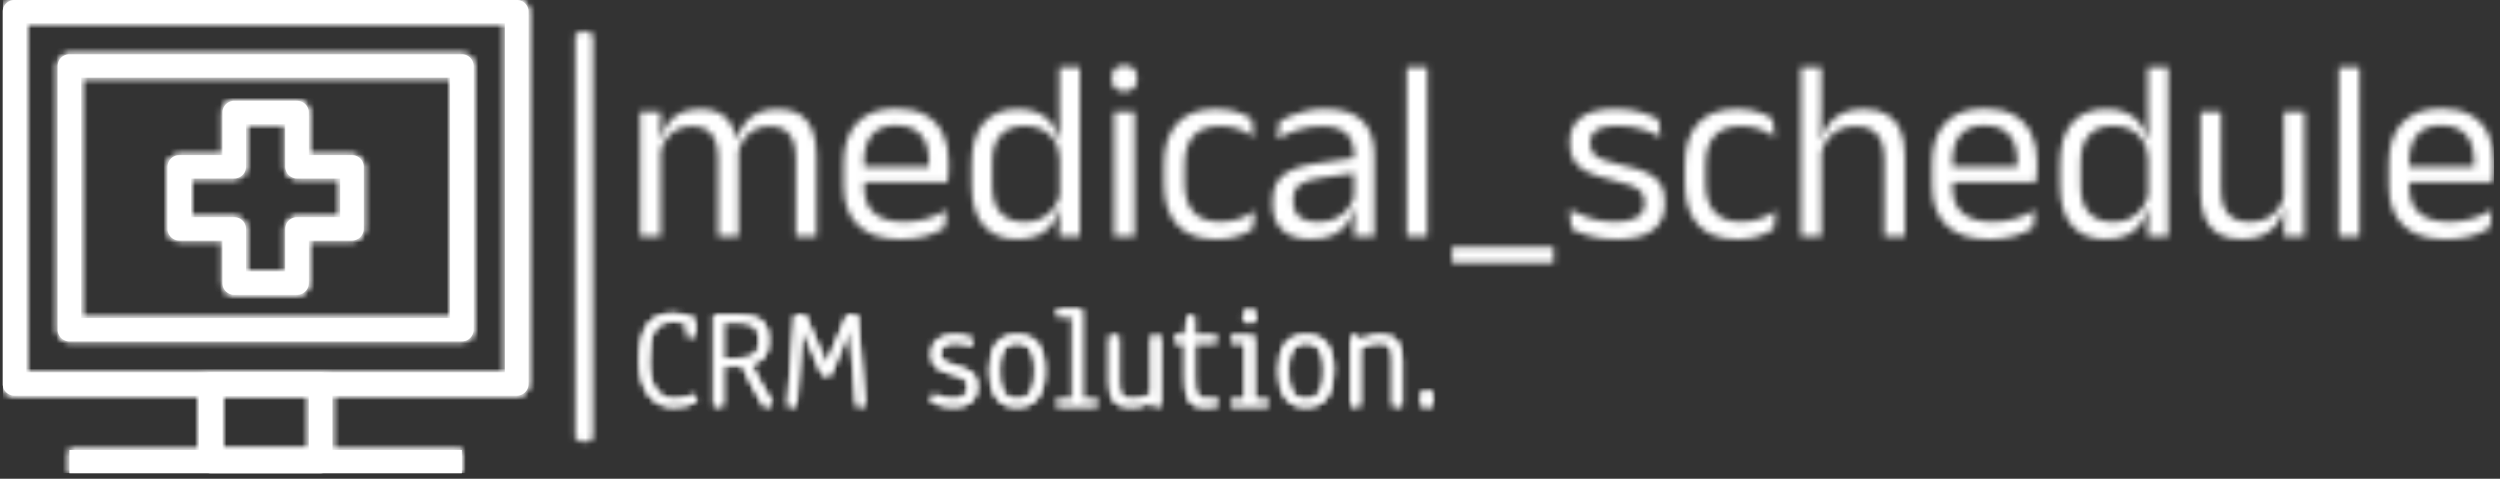 <svg xmlns="http://www.w3.org/2000/svg" version="1.1" xmlns:xlink="http://www.w3.org/1999/xlink" xmlns:svgjs="http://svgjs.dev/svgjs" width="2000" height="383" viewBox="0 0 2000 383"><rect x="0" y="0" width="2000" height="383" fill="#333333" stroke="none"/><g transform="matrix(1,0,0,1,-1.212,-2.203)"><svg viewBox="0 0 396 76" data-background-color="#dfdad6" preserveAspectRatio="xMidYMid meet" height="383" width="2000" xmlns="http://www.w3.org/2000/svg" xmlns:xlink="http://www.w3.org/1999/xlink"><g id="tight-bounds" transform="matrix(1,0,0,1,0.24,0.437)"><svg viewBox="0 0 395.52 75.126" height="75.126" width="395.52"><g><svg viewBox="0 0 531.364 100.928" height="75.126" width="395.52"><g></g><g transform="matrix(1,0,0,1,135.844,13.949)"><svg viewBox="0 0 395.52 73.03" height="73.03" width="395.52"><g id="textblocktransform"><svg viewBox="0 0 395.52 73.03" height="73.03" width="395.52" id="textblock"><g><svg viewBox="0 0 395.52 42.147" height="42.147" width="395.52"><g transform="matrix(1,0,0,1,0,0)"><svg width="395.52" viewBox="3.3 -33.48 362.66 38.66" height="42.147" data-palette-color="url(#60b0f2a0-b82e-497e-9dcf-7ebd8746956d)"></svg></g></svg></g><g transform="matrix(1,0,0,1,0,52.097)"><svg viewBox="0 0 169.085 20.933" height="20.933" width="169.085"><g transform="matrix(1,0,0,1,0,0)"><svg width="169.085" viewBox="2.88 -33.15 272.7 33.76" height="20.933" data-palette-color="url(#8e7c58a1-893a-44ae-b07e-9ae59a23d55f)"></svg></g></svg></g></svg></g></svg></g><g><svg viewBox="0 0 112.144 100.928" height="100.928" width="112.144"><g><svg xmlns="http://www.w3.org/2000/svg" xmlns:xlink="http://www.w3.org/1999/xlink" version="1.1" x="0" y="0" viewBox="5.413 9.5 90.001 81" enable-background="new 0 0 100 100" xml:space="preserve" height="100.928" width="112.144" class="icon-icon-0" data-fill-palette-color="accent" id="icon-0"><g fill="#6e6e6e" data-fill-palette-color="accent"><path d="M93.398 77.222H7.429C6.316 77.222 5.413 76.33 5.413 75.23V11.491C5.413 10.392 6.315 9.5 7.429 9.5H93.399C94.512 9.5 95.414 10.393 95.414 11.491V75.229A2.005 2.005 0 0 1 93.398 77.222M9.443 73.237H91.382V13.483H9.443z" fill="#ffffff" data-fill-palette-color="accent"></path></g><g fill="#6e6e6e" data-fill-palette-color="accent"><path d="M83.995 67.927H16.831A2.004 2.004 0 0 1 14.816 65.934V20.786C14.816 19.687 15.718 18.795 16.831 18.795H83.995C85.107 18.795 86.011 19.688 86.011 20.786V65.933A2.006 2.006 0 0 1 83.995 67.927M18.846 63.942H81.98V22.778H18.846z" fill="#ffffff" data-fill-palette-color="accent"></path></g><g fill="#6e6e6e" data-fill-palette-color="accent"><path d="M59.815 90.5H41.011C39.899 90.5 38.996 89.607 38.996 88.509V75.229C38.996 74.129 39.898 73.237 41.011 73.237H59.816C60.929 73.237 61.832 74.13 61.832 75.229V88.508A2.006 2.006 0 0 1 59.815 90.5M43.025 86.517H57.8V77.222H43.025z" fill="#ffffff" data-fill-palette-color="accent"></path></g><g fill="#6e6e6e" data-fill-palette-color="accent"><rect x="16.831" y="86.517" width="67.164" height="3.983" fill="#ffffff" data-fill-palette-color="accent"></rect></g><g fill="#6e6e6e" data-fill-palette-color="accent"><path d="M55.787 59.959H45.039C43.928 59.959 43.025 59.067 43.025 57.968V50.664H35.636C34.525 50.664 33.621 49.772 33.621 48.672V38.049C33.621 36.95 34.524 36.058 35.636 36.058H43.025V28.754C43.025 27.654 43.927 26.763 45.039 26.763H55.787C56.898 26.763 57.801 27.655 57.801 28.754V36.058H65.19C66.301 36.058 67.205 36.951 67.205 38.049V48.672A2.004 2.004 0 0 1 65.19 50.664H57.801V57.968C57.801 59.067 56.898 59.959 55.787 59.959M47.055 55.976H53.773V48.672C53.773 47.572 54.674 46.681 55.788 46.681H63.176V40.041H55.788A2.004 2.004 0 0 1 53.773 38.049V30.746H47.055V38.049C47.055 39.149 46.153 40.041 45.039 40.041H37.651V46.681H45.039C46.152 46.681 47.055 47.573 47.055 48.672z" fill="#ffffff" data-fill-palette-color="accent"></path></g></svg></g></svg></g></svg></g><defs></defs><mask id="baa48005-7be6-44a2-8d67-8afd7f0fbbc9"><g id="SvgjsG1567"><svg viewBox="0 0 395.52 75.126" height="75.126" width="395.52"><g><svg viewBox="0 0 531.364 100.928" height="75.126" width="395.52"><g><rect width="3.801" height="87.637" x="122.094" y="6.646" fill="white" opacity="1" stroke-width="0" stroke="transparent" fill-opacity="1" class="rect-yte-0" rx="1%" id="SvgjsRect1566" data-palette-color="url(#60b0f2a0-b82e-497e-9dcf-7ebd8746956d)"></rect></g><g transform="matrix(1,0,0,1,135.844,13.949)"><svg viewBox="0 0 395.52 73.03" height="73.03" width="395.52"><g id="SvgjsG1565"><svg viewBox="0 0 395.52 73.03" height="73.03" width="395.52" id="SvgjsSvg1564"><g><svg viewBox="0 0 395.52 42.147" height="42.147" width="395.52"><g transform="matrix(1,0,0,1,0,0)"><svg width="395.52" viewBox="3.3 -33.48 362.66 38.66" height="42.147" data-palette-color="url(#60b0f2a0-b82e-497e-9dcf-7ebd8746956d)"><path d="M37.83-15.73L37.83 0 33.77 0 33.77-15.28Q33.77-17.2 33.29-18.61 32.8-20.03 31.69-20.8 30.58-21.58 28.7-21.58L28.7-21.58Q26.93-21.58 25.63-20.85 24.33-20.13 23.53-18.91 22.73-17.7 22.4-16.15L22.4-16.15 21.78-19.03 22.28-19.03Q22.68-20.6 23.63-21.95 24.58-23.3 26.2-24.13 27.83-24.95 30.23-24.95L30.23-24.95Q32.95-24.95 34.61-23.88 36.27-22.8 37.05-20.74 37.83-18.68 37.83-15.73L37.83-15.73ZM7.35-18.3L7.35 0 3.3 0 3.3-24.4 7.35-24.4 7.18-18.55 7.35-18.3ZM22.58-15.85L22.58 0 18.55 0 18.55-15.28Q18.55-17.2 18.06-18.61 17.57-20.03 16.48-20.8 15.38-21.58 13.5-21.58L13.5-21.58Q11.7-21.58 10.4-20.85 9.1-20.13 8.3-18.89 7.5-17.65 7.18-16.07L7.18-16.07 6.43-18.95 7.33-18.95Q7.7-20.6 8.63-21.96 9.55-23.33 11.14-24.14 12.73-24.95 15-24.95L15-24.95Q18.38-24.95 20.14-23.2 21.9-21.45 22.35-18.1L22.35-18.1Q22.48-17.6 22.53-17.01 22.58-16.43 22.58-15.85L22.58-15.85ZM54.35 0.55L54.35 0.55Q48.77 0.55 45.95-2.18 43.12-4.9 43.12-9.98L43.12-9.98 43.12-14.33Q43.12-19.48 45.75-22.26 48.37-25.05 53.42-25.05L53.42-25.05Q56.82-25.05 59.1-23.79 61.37-22.53 62.52-20.2 63.67-17.88 63.67-14.65L63.67-14.65 63.67-13.75Q63.67-12.95 63.61-12.15 63.55-11.35 63.45-10.58L63.45-10.58 59.72-10.58Q59.77-11.78 59.79-12.85 59.8-13.93 59.8-14.83L59.8-14.83Q59.8-17.05 59.09-18.59 58.37-20.13 56.96-20.94 55.55-21.75 53.42-21.75L53.42-21.75Q50.27-21.75 48.7-19.93 47.12-18.1 47.12-14.7L47.12-14.7 47.12-12.38 47.15-11.88 47.15-9.55Q47.15-8.03 47.6-6.8 48.05-5.58 49.01-4.69 49.97-3.8 51.46-3.34 52.95-2.88 55-2.88L55-2.88Q57.37-2.88 59.42-3.5 61.47-4.13 63.27-5.2L63.27-5.2 62.9-1.7Q61.27-0.68 59.12-0.06 56.97 0.55 54.35 0.55ZM62.6-13.63L62.6-10.58 45.25-10.58 45.25-13.63 62.6-13.63ZM77.15 0.53L77.15 0.53Q72.75 0.53 70.45-2.2 68.15-4.93 68.15-10.15L68.15-10.15 68.15-14.18Q68.15-19.43 70.47-22.19 72.8-24.95 77.32-24.95L77.32-24.95Q79.57-24.95 81.22-24.19 82.87-23.43 83.9-22.05 84.92-20.68 85.27-18.8L85.27-18.8 86.6-18.8 85.4-15.08Q85.32-17.23 84.43-18.69 83.55-20.15 82.03-20.9 80.52-21.65 78.57-21.65L78.57-21.65Q75.47-21.65 73.83-19.85 72.2-18.05 72.2-14.55L72.2-14.55 72.2-9.9Q72.2-6.45 73.83-4.65 75.47-2.85 78.57-2.85L78.57-2.85Q80.42-2.85 81.85-3.56 83.27-4.28 84.21-5.54 85.15-6.8 85.5-8.4L85.5-8.4 86.5-5.5 85.3-5.5Q84.95-3.85 83.96-2.48 82.97-1.1 81.31-0.29 79.65 0.53 77.15 0.53ZM89.35-33.13L89.35 0 85.3 0 85.47-5.9 85.4-7.2 85.4-17.4 85.42-18.25 85.32-25.18 85.32-33.13 89.35-33.13ZM100.07-24.4L100.07 0 96.02 0 96.02-24.4 100.07-24.4ZM98.04-28.4L98.04-28.4Q96.79-28.4 96.18-29.06 95.57-29.73 95.57-30.88L95.57-30.88 95.57-31Q95.57-32.18 96.18-32.83 96.79-33.48 98.04-33.48L98.04-33.48Q99.29-33.48 99.92-32.83 100.54-32.18 100.54-31L100.54-31 100.54-30.88Q100.54-29.7 99.92-29.05 99.29-28.4 98.04-28.4ZM116.17 0.55L116.17 0.55Q110.92 0.55 108.35-2.29 105.79-5.13 105.79-10.33L105.79-10.33 105.79-14.13Q105.79-19.35 108.37-22.16 110.94-24.98 116.17-24.98L116.17-24.98Q117.72-24.98 118.99-24.69 120.27-24.4 121.28-23.94 122.29-23.48 122.99-22.98L122.99-22.98 123.34-19.45Q122.17-20.35 120.55-20.98 118.94-21.6 116.77-21.6L116.77-21.6Q113.27-21.6 111.55-19.66 109.84-17.73 109.84-14.03L109.84-14.03 109.84-10.43Q109.84-6.8 111.55-4.85 113.27-2.9 116.77-2.9L116.77-2.9Q119.02-2.9 120.65-3.53 122.29-4.15 123.57-5.05L123.57-5.05 123.19-1.48Q122.09-0.73 120.32-0.09 118.54 0.55 116.17 0.55ZM146.96-15.8L146.96 0 142.94 0 143.11-5.93 142.96-6.55 142.96-14.33 142.99-15.75Q142.99-18.73 141.48-20.15 139.96-21.58 136.69-21.58L136.69-21.58Q134.06-21.58 131.88-20.83 129.69-20.08 127.99-19.07L127.99-19.07 128.36-22.53Q129.31-23.1 130.63-23.66 131.94-24.23 133.63-24.6 135.31-24.98 137.34-24.98L137.34-24.98Q139.96-24.98 141.8-24.34 143.64-23.7 144.78-22.5 145.91-21.3 146.44-19.6 146.96-17.9 146.96-15.8L146.96-15.8ZM134.54 0.53L134.54 0.53Q130.91 0.53 128.98-1.24 127.04-3 127.04-6.28L127.04-6.28 127.04-7Q127.04-10.38 129.13-12.04 131.21-13.7 135.76-14.35L135.76-14.35 143.49-15.45 143.71-12.5 136.26-11.43Q133.46-11.03 132.26-10.06 131.06-9.1 131.06-7.23L131.06-7.23 131.06-6.83Q131.06-4.9 132.25-3.88 133.44-2.85 135.81-2.85L135.81-2.85Q137.91-2.85 139.41-3.58 140.91-4.3 141.84-5.53 142.76-6.75 143.09-8.25L143.09-8.25 143.71-5.5 142.94-5.5Q142.59-3.9 141.63-2.53 140.66-1.15 138.94-0.31 137.21 0.53 134.54 0.53ZM157.31-33.13L157.31 0 153.29 0 153.29-33.13 157.31-33.13ZM182.01 2L182.01 5.18 162.13 5.18 162.13 2 182.01 2ZM194.31 0.55L194.31 0.55Q191.36 0.55 189.16-0.09 186.96-0.73 185.51-1.48L185.51-1.48 185.13-5.23Q186.96-4.28 189.14-3.58 191.33-2.88 194.11-2.88L194.11-2.88Q196.93-2.88 198.36-3.78 199.78-4.67 199.78-6.45L199.78-6.45 199.78-6.73Q199.78-7.88 199.24-8.63 198.71-9.38 197.31-9.95 195.91-10.53 193.33-11.1L193.33-11.1Q190.26-11.78 188.48-12.69 186.71-13.6 185.94-14.95 185.18-16.3 185.18-18.25L185.18-18.25 185.18-18.48Q185.18-21.68 187.41-23.33 189.63-24.98 194.11-24.98L194.11-24.98Q196.98-24.98 199.09-24.33 201.21-23.68 202.56-22.88L202.56-22.88 202.93-19.45Q201.31-20.4 199.21-21.03 197.11-21.65 194.48-21.65L194.48-21.65Q192.58-21.65 191.41-21.26 190.23-20.88 189.71-20.16 189.18-19.45 189.18-18.45L189.18-18.45 189.18-18.25Q189.18-17.15 189.71-16.39 190.23-15.63 191.59-15.06 192.96-14.5 195.38-13.98L195.38-13.98Q198.51-13.35 200.34-12.48 202.18-11.6 202.98-10.26 203.78-8.93 203.78-6.83L203.78-6.83 203.78-6.4Q203.78-2.95 201.38-1.2 198.98 0.55 194.31 0.55ZM218.08 0.55L218.08 0.55Q212.83 0.55 210.27-2.29 207.7-5.13 207.7-10.33L207.7-10.33 207.7-14.13Q207.7-19.35 210.28-22.16 212.85-24.98 218.08-24.98L218.08-24.98Q219.63-24.98 220.9-24.69 222.18-24.4 223.19-23.94 224.2-23.48 224.9-22.98L224.9-22.98 225.25-19.45Q224.08-20.35 222.47-20.98 220.85-21.6 218.68-21.6L218.68-21.6Q215.18-21.6 213.47-19.66 211.75-17.73 211.75-14.03L211.75-14.03 211.75-10.43Q211.75-6.8 213.47-4.85 215.18-2.9 218.68-2.9L218.68-2.9Q220.93-2.9 222.57-3.53 224.2-4.15 225.48-5.05L225.48-5.05 225.1-1.48Q224-0.73 222.23-0.09 220.45 0.55 218.08 0.55ZM250.75-15.63L250.75 0 246.7 0 246.7-15.18Q246.7-17.15 246.16-18.57 245.63-20 244.41-20.79 243.2-21.58 241.1-21.58L241.1-21.58Q239.18-21.58 237.78-20.85 236.38-20.13 235.51-18.89 234.65-17.65 234.3-16.07L234.3-16.07 233.4-18.95 234.45-18.95Q234.83-20.6 235.83-21.96 236.83-23.33 238.51-24.14 240.2-24.95 242.63-24.95L242.63-24.95Q245.53-24.95 247.31-23.85 249.1-22.75 249.93-20.69 250.75-18.63 250.75-15.63L250.75-15.63ZM234.43-17.85L234.43 0 230.38 0 230.38-33.13 234.4-33.13 234.4-25.18 234.28-18.18 234.43-17.85ZM267.27 0.55L267.27 0.55Q261.7 0.55 258.87-2.18 256.05-4.9 256.05-9.98L256.05-9.98 256.05-14.33Q256.05-19.48 258.67-22.26 261.3-25.05 266.35-25.05L266.35-25.05Q269.75-25.05 272.02-23.79 274.3-22.53 275.45-20.2 276.6-17.88 276.6-14.65L276.6-14.65 276.6-13.75Q276.6-12.95 276.54-12.15 276.47-11.35 276.37-10.58L276.37-10.58 272.65-10.58Q272.7-11.78 272.71-12.85 272.72-13.93 272.72-14.83L272.72-14.83Q272.72-17.05 272.01-18.59 271.3-20.13 269.89-20.94 268.47-21.75 266.35-21.75L266.35-21.75Q263.2-21.75 261.62-19.93 260.05-18.1 260.05-14.7L260.05-14.7 260.05-12.38 260.07-11.88 260.07-9.55Q260.07-8.03 260.52-6.8 260.97-5.58 261.94-4.69 262.9-3.8 264.39-3.34 265.87-2.88 267.92-2.88L267.92-2.88Q270.3-2.88 272.35-3.5 274.4-4.13 276.2-5.2L276.2-5.2 275.82-1.7Q274.2-0.68 272.05-0.06 269.9 0.55 267.27 0.55ZM275.52-13.63L275.52-10.58 258.17-10.58 258.17-13.63 275.52-13.63ZM290.07 0.53L290.07 0.53Q285.67 0.53 283.37-2.2 281.07-4.93 281.07-10.15L281.07-10.15 281.07-14.18Q281.07-19.43 283.4-22.19 285.72-24.95 290.25-24.95L290.25-24.95Q292.5-24.95 294.15-24.19 295.8-23.43 296.82-22.05 297.85-20.68 298.2-18.8L298.2-18.8 299.52-18.8 298.32-15.08Q298.25-17.23 297.36-18.69 296.47-20.15 294.96-20.9 293.45-21.65 291.5-21.65L291.5-21.65Q288.4-21.65 286.76-19.85 285.12-18.05 285.12-14.55L285.12-14.55 285.12-9.9Q285.12-6.45 286.76-4.65 288.4-2.85 291.5-2.85L291.5-2.85Q293.35-2.85 294.77-3.56 296.2-4.28 297.13-5.54 298.07-6.8 298.42-8.4L298.42-8.4 299.42-5.5 298.22-5.5Q297.87-3.85 296.88-2.48 295.9-1.1 294.23-0.29 292.57 0.53 290.07 0.53ZM302.27-33.13L302.27 0 298.22 0 298.4-5.9 298.32-7.2 298.32-17.4 298.35-18.25 298.25-25.18 298.25-33.13 302.27-33.13ZM308.57-8.78L308.57-24.4 312.59-24.4 312.59-9.22Q312.59-7.3 313.13-5.86 313.67-4.42 314.89-3.64 316.12-2.85 318.19-2.85L318.19-2.85Q320.14-2.85 321.54-3.56 322.94-4.28 323.83-5.53 324.72-6.78 325.04-8.35L325.04-8.35 325.77-5.48 324.89-5.48Q324.52-3.83 323.52-2.46 322.52-1.1 320.83-0.29 319.14 0.53 316.67 0.53L316.67 0.53Q313.79 0.53 312.01-0.56 310.22-1.65 309.39-3.74 308.57-5.83 308.57-8.78L308.57-8.78ZM324.87-6.1L324.87-24.4 328.92-24.4 328.92 0 324.87 0 325.04-5.85 324.87-6.1ZM339.67-33.13L339.67 0 335.64 0 335.64-33.13 339.67-33.13ZM356.64 0.55L356.64 0.55Q351.06 0.55 348.24-2.18 345.41-4.9 345.41-9.98L345.41-9.98 345.41-14.33Q345.41-19.48 348.04-22.26 350.66-25.05 355.71-25.05L355.71-25.05Q359.11-25.05 361.39-23.79 363.66-22.53 364.81-20.2 365.96-17.88 365.96-14.65L365.96-14.65 365.96-13.75Q365.96-12.95 365.9-12.15 365.84-11.35 365.74-10.58L365.74-10.58 362.01-10.58Q362.06-11.78 362.08-12.85 362.09-13.93 362.09-14.83L362.09-14.83Q362.09-17.05 361.38-18.59 360.66-20.13 359.25-20.94 357.84-21.75 355.71-21.75L355.71-21.75Q352.56-21.75 350.99-19.93 349.41-18.1 349.41-14.7L349.41-14.7 349.41-12.38 349.44-11.88 349.44-9.55Q349.44-8.03 349.89-6.8 350.34-5.58 351.3-4.69 352.26-3.8 353.75-3.34 355.24-2.88 357.29-2.88L357.29-2.88Q359.66-2.88 361.71-3.5 363.76-4.13 365.56-5.2L365.56-5.2 365.19-1.7Q363.56-0.68 361.41-0.06 359.26 0.55 356.64 0.55ZM364.89-13.63L364.89-10.58 347.54-10.58 347.54-13.63 364.89-13.63Z" opacity="1" transform="matrix(1,0,0,1,0,0)" fill="white" class="wordmark-text-0" id="SvgjsPath1563"></path></svg></g></svg></g><g transform="matrix(1,0,0,1,0,52.097)"><svg viewBox="0 0 169.085 20.933" height="20.933" width="169.085"><g transform="matrix(1,0,0,1,0,0)"><svg width="169.085" viewBox="2.88 -33.15 272.7 33.76" height="20.933" data-palette-color="url(#8e7c58a1-893a-44ae-b07e-9ae59a23d55f)"><path d="M6.01-15.58L6.01-15.58Q6.01-8.84 8.4-5.59 10.79-2.34 14.79-2.34L14.79-2.34Q18.21-2.34 21.56-3.93L21.56-3.93 22.53-1.56Q18.75 0.24 14.6 0.24L14.6 0.24Q12.08 0.24 9.99-0.71 7.89-1.66 6.29-3.55 4.69-5.44 3.78-8.53 2.88-11.62 2.88-15.65L2.88-15.65Q2.88-24.19 5.65-27.98 8.42-31.76 14.31-31.76L14.31-31.76Q18.14-31.76 21.88-29.93L21.88-29.93 21.88-24.02 19.21-24.02 19.21-28.25Q17.11-29.17 14.58-29.17L14.58-29.17Q12.38-29.17 10.89-28.6 9.4-28.03 8.24-26.55 7.08-25.07 6.54-22.36 6.01-19.65 6.01-15.58ZM44.02-22.46L44.02-22.46Q44.02-23.73 43.81-24.71 43.6-25.68 43.25-26.37 42.89-27.05 42.22-27.51 41.55-27.98 40.88-28.26 40.21-28.54 39.08-28.69 37.96-28.83 36.96-28.87 35.96-28.91 34.42-28.91L34.42-28.91 31.52-28.91 31.52-16.16 33.64-16.16Q35.76-16.16 37.18-16.25 38.6-16.33 39.84-16.59 41.09-16.85 41.82-17.27 42.55-17.7 43.08-18.41 43.6-19.12 43.81-20.09 44.02-21.07 44.02-22.46ZM47.19-3.22L48.56-1 45.99 0.61Q40.94-7.74 38.18-13.99L38.18-13.99Q36.42-13.84 34.2-13.84L34.2-13.84 31.52-13.84 31.52 0 28.39 0 28.39-31.35 34.57-31.35Q36.81-31.35 38.4-31.23 39.99-31.1 41.5-30.77 43.02-30.44 43.99-29.82 44.97-29.2 45.71-28.23 46.46-27.27 46.8-25.84 47.14-24.41 47.14-22.51L47.14-22.51Q47.14-18.92 45.66-17.03 44.19-15.14 41.09-14.43L41.09-14.43Q42.09-12.16 43.96-8.8 45.82-5.44 47.19-3.22L47.19-3.22ZM77.49 0L75.17-26.83 68.5-10.69 65.69-10.69 58.78-26.88 56.68 0 53.8 0 56.25-31.35 59.71-31.35 67.08-14.21 74.26-31.35 77.7-31.35 80.37 0 77.49 0ZM102.9-1.68L103.9-4.08Q105.12-3.39 107.06-2.87 109-2.34 110.78-2.34L110.78-2.34Q113.03-2.34 114.41-3.31 115.79-4.27 115.79-6.47L115.79-6.47Q115.79-8.18 115-9.02 114.22-9.86 112.59-10.38L112.59-10.38 108.93-11.52Q107.46-11.99 106.52-12.44 105.58-12.89 104.78-13.61 103.97-14.33 103.6-15.39 103.24-16.46 103.24-17.94L103.24-17.94Q103.24-21.22 105.48-22.81 107.73-24.41 111.15-24.41 114.57-24.41 117.64-23L117.64-23 116.71-20.65Q114.2-21.85 111.37-21.85L111.37-21.85Q109.1-21.85 107.66-20.89 106.22-19.92 106.22-17.82L106.22-17.82Q106.22-16.26 107.01-15.63 107.8-14.99 109.85-14.33L109.85-14.33 113.44-13.18Q115.42-12.55 116.53-11.8 117.64-11.06 118.24-9.8 118.84-8.54 118.84-6.62L118.84-6.62Q118.84-4.79 118.2-3.42 117.57-2.05 116.43-1.27 115.3-0.49 113.93-0.12 112.56 0.24 110.93 0.24L110.93 0.24Q106.87 0.24 102.9-1.68L102.9-1.68ZM139.77-2.97Q137.46 0.24 132.7 0.24 127.94 0.24 125.63-2.97 123.33-6.18 123.33-12.08L123.33-12.08Q123.33-18.26 125.59-21.34 127.84-24.41 132.7-24.41 137.56-24.41 139.82-21.34 142.08-18.26 142.08-12.08L142.08-12.08Q142.08-6.18 139.77-2.97ZM135.19-21.37Q134.12-21.85 132.7-21.85 131.29-21.85 130.21-21.37 129.14-20.9 128.43-20.07 127.72-19.24 127.27-17.99 126.82-16.75 126.64-15.31 126.45-13.87 126.45-12.08L126.45-12.08Q126.45-9.79 126.75-8.09 127.04-6.4 127.73-5.05 128.43-3.71 129.68-3.03 130.92-2.34 132.7-2.34 134.48-2.34 135.73-3.03 136.97-3.71 137.67-5.05 138.37-6.4 138.66-8.09 138.95-9.79 138.95-12.08L138.95-12.08Q138.95-13.87 138.77-15.31 138.59-16.75 138.13-17.99 137.68-19.24 136.97-20.07 136.27-20.9 135.19-21.37ZM146.47-30.93L146.47-33.15 154.99-33.15 154.99-2.2 160.14-2.2 160.14 0 146.42 0 146.42-2.2 151.86-2.2 151.86-30.93 146.47-30.93ZM178.86-3.98L178.86-3.98 178.86-24.05 181.99-24.05 181.99 0 179.43 0 179.21-1.56Q176.89-0.46 175.26-0.11 173.64 0.24 171.66 0.24L171.66 0.24Q167.95 0.24 166.22-1.71 164.48-3.66 164.48-7.84L164.48-7.84 164.48-24.05 167.61-24.05 167.61-7.71Q167.61-4.79 168.57-3.56 169.54-2.34 171.98-2.34L171.98-2.34Q173.2-2.34 173.97-2.4 174.74-2.47 176.12-2.84 177.5-3.22 178.86-3.98ZM196.95 0.24L196.95 0.24Q195 0.2 193.74-0.39 192.48-0.98 191.78-2.23 191.07-3.49 190.8-5.19 190.53-6.88 190.53-9.47L190.53-9.47 190.53-21.85 186.8-21.85 186.8-24.05 190.63-24.05 191.24-30.93 193.66-30.93 193.66-24.05 201.18-24.05 201.18-21.85 193.66-21.85 193.66-9.42Q193.66-7.08 193.91-5.62 194.17-4.15 194.77-3.45 195.37-2.76 196.02-2.55 196.68-2.34 197.78-2.34L197.78-2.34Q200.3-2.34 201.44-2.51L201.44-2.51 201.57 0Q199.61 0.24 196.95 0.24ZM210.45-30.86L210.45-30.86Q210.45-31.88 211.09-32.5 211.72-33.11 212.67-33.11L212.67-33.11Q213.67-33.11 214.27-32.54 214.87-31.98 214.87-30.91 214.87-29.83 214.27-29.27 213.67-28.71 212.67-28.71L212.67-28.71Q211.7-28.71 211.07-29.28 210.45-29.86 210.45-30.86ZM211.11-21.85L206.42-21.85 206.42-24.05 214.24-24.05 214.24-2.2 218.92-2.2 218.92 0 206.42 0 206.42-2.2 211.11-2.2 211.11-21.85ZM239.15-2.97Q236.84 0.24 232.08 0.24 227.32 0.24 225.01-2.97 222.7-6.18 222.7-12.08L222.7-12.08Q222.7-18.26 224.96-21.34 227.22-24.41 232.08-24.41 236.94-24.41 239.2-21.34 241.45-18.26 241.45-12.08L241.45-12.08Q241.45-6.18 239.15-2.97ZM234.57-21.37Q233.5-21.85 232.08-21.85 230.66-21.85 229.59-21.37 228.52-20.9 227.81-20.07 227.1-19.24 226.65-17.99 226.2-16.75 226.01-15.31 225.83-13.87 225.83-12.08L225.83-12.08Q225.83-9.79 226.12-8.09 226.42-6.4 227.11-5.05 227.81-3.71 229.05-3.03 230.3-2.34 232.08-2.34 233.86-2.34 235.11-3.03 236.35-3.71 237.05-5.05 237.74-6.4 238.04-8.09 238.33-9.79 238.33-12.08L238.33-12.08Q238.33-13.87 238.15-15.31 237.96-16.75 237.51-17.99 237.06-19.24 236.35-20.07 235.64-20.9 234.57-21.37ZM250.63-20.07L250.63-20.07 250.63 0 247.51 0 247.51-24.05 250.07-24.05 250.29-22.49Q252.68-23.61 254.29-24.01 255.91-24.41 257.76-24.41L257.76-24.41Q261.47-24.41 263.24-22.39 265.01-20.36 265.01-16.19L265.01-16.19 265.01 0 261.89 0 261.89-16.31Q261.89-19.29 260.95-20.57 260.01-21.85 257.59-21.85L257.59-21.85Q253.88-21.85 250.63-20.07ZM271.67-4.93L275.58-4.93 275.58 0 271.67 0 271.67-4.93Z" opacity="1" transform="matrix(1,0,0,1,0,0)" fill="black" class="slogan-text-1" id="SvgjsPath1562"></path></svg></g></svg></g></svg></g></svg></g><g><svg viewBox="0 0 112.144 100.928" height="100.928" width="112.144"><g><svg xmlns="http://www.w3.org/2000/svg" xmlns:xlink="http://www.w3.org/1999/xlink" version="1.1" x="0" y="0" viewBox="5.413 9.5 90.001 81" enable-background="new 0 0 100 100" xml:space="preserve" height="100.928" width="112.144" class="icon-icon-0" data-fill-palette-color="accent" id="SvgjsSvg1561"><g fill="black"><path d="M93.398 77.222H7.429C6.316 77.222 5.413 76.33 5.413 75.23V11.491C5.413 10.392 6.315 9.5 7.429 9.5H93.399C94.512 9.5 95.414 10.393 95.414 11.491V75.229A2.005 2.005 0 0 1 93.398 77.222M9.443 73.237H91.382V13.483H9.443z" fill="black"></path></g><g fill="black"><path d="M83.995 67.927H16.831A2.004 2.004 0 0 1 14.816 65.934V20.786C14.816 19.687 15.718 18.795 16.831 18.795H83.995C85.107 18.795 86.011 19.688 86.011 20.786V65.933A2.006 2.006 0 0 1 83.995 67.927M18.846 63.942H81.98V22.778H18.846z" fill="black"></path></g><g fill="black"><path d="M59.815 90.5H41.011C39.899 90.5 38.996 89.607 38.996 88.509V75.229C38.996 74.129 39.898 73.237 41.011 73.237H59.816C60.929 73.237 61.832 74.13 61.832 75.229V88.508A2.006 2.006 0 0 1 59.815 90.5M43.025 86.517H57.8V77.222H43.025z" fill="black"></path></g><g fill="black"><rect x="16.831" y="86.517" width="67.164" height="3.983" fill="black"></rect></g><g fill="black"><path d="M55.787 59.959H45.039C43.928 59.959 43.025 59.067 43.025 57.968V50.664H35.636C34.525 50.664 33.621 49.772 33.621 48.672V38.049C33.621 36.95 34.524 36.058 35.636 36.058H43.025V28.754C43.025 27.654 43.927 26.763 45.039 26.763H55.787C56.898 26.763 57.801 27.655 57.801 28.754V36.058H65.19C66.301 36.058 67.205 36.951 67.205 38.049V48.672A2.004 2.004 0 0 1 65.19 50.664H57.801V57.968C57.801 59.067 56.898 59.959 55.787 59.959M47.055 55.976H53.773V48.672C53.773 47.572 54.674 46.681 55.788 46.681H63.176V40.041H55.788A2.004 2.004 0 0 1 53.773 38.049V30.746H47.055V38.049C47.055 39.149 46.153 40.041 45.039 40.041H37.651V46.681H45.039C46.152 46.681 47.055 47.573 47.055 48.672z" fill="black"></path></g></svg></g></svg></g></svg></g><defs><mask></mask></defs></svg><rect width="395.52" height="75.126" fill="black" stroke="none" visibility="hidden"></rect></g></mask><linearGradient x1="0.054" x2="0.941" y1="0.5" y2="0.5" id="60b0f2a0-b82e-497e-9dcf-7ebd8746956d"><stop stop-color="#26282a" offset="0"></stop><stop stop-color="#9e9fa0" offset="0.498"></stop><stop stop-color="#26282a" offset="1"></stop></linearGradient><rect width="395.52" height="75.126" fill="#ffffff" mask="url(#baa48005-7be6-44a2-8d67-8afd7f0fbbc9)" data-fill-palette-color="primary"></rect><mask id="c204d386-d989-4169-810f-74e7f76b7fae"><g id="SvgjsG1579"><svg viewBox="0 0 395.52 75.126" height="75.126" width="395.52"><g><svg viewBox="0 0 531.364 100.928" height="75.126" width="395.52"><g></g><g transform="matrix(1,0,0,1,135.844,13.949)"><svg viewBox="0 0 395.52 73.03" height="73.03" width="395.52"><g id="SvgjsG1578"><svg viewBox="0 0 395.52 73.03" height="73.03" width="395.52" id="SvgjsSvg1577"><g><svg viewBox="0 0 395.52 42.147" height="42.147" width="395.52"><g transform="matrix(1,0,0,1,0,0)"><svg width="395.52" viewBox="3.3 -33.48 362.66 38.66" height="42.147" data-palette-color="url(#60b0f2a0-b82e-497e-9dcf-7ebd8746956d)"></svg></g></svg></g><g transform="matrix(1,0,0,1,0,52.097)"><svg viewBox="0 0 169.085 20.933" height="20.933" width="169.085"><g transform="matrix(1,0,0,1,0,0)"><svg width="169.085" viewBox="2.88 -33.15 272.7 33.76" height="20.933" data-palette-color="url(#8e7c58a1-893a-44ae-b07e-9ae59a23d55f)"><path d="M6.01-15.58L6.01-15.58Q6.01-8.84 8.4-5.59 10.79-2.34 14.79-2.34L14.79-2.34Q18.21-2.34 21.56-3.93L21.56-3.93 22.53-1.56Q18.75 0.24 14.6 0.24L14.6 0.24Q12.08 0.24 9.99-0.71 7.89-1.66 6.29-3.55 4.69-5.44 3.78-8.53 2.88-11.62 2.88-15.65L2.88-15.65Q2.88-24.19 5.65-27.98 8.42-31.76 14.31-31.76L14.31-31.76Q18.14-31.76 21.88-29.93L21.88-29.93 21.88-24.02 19.21-24.02 19.21-28.25Q17.11-29.17 14.58-29.17L14.58-29.17Q12.38-29.17 10.89-28.6 9.4-28.03 8.24-26.55 7.08-25.07 6.54-22.36 6.01-19.65 6.01-15.58ZM44.02-22.46L44.02-22.46Q44.02-23.73 43.81-24.71 43.6-25.68 43.25-26.37 42.89-27.05 42.22-27.51 41.55-27.98 40.88-28.26 40.21-28.54 39.08-28.69 37.96-28.83 36.96-28.87 35.96-28.91 34.42-28.91L34.42-28.91 31.52-28.91 31.52-16.16 33.64-16.16Q35.76-16.16 37.18-16.25 38.6-16.33 39.84-16.59 41.09-16.85 41.82-17.27 42.55-17.7 43.08-18.41 43.6-19.12 43.81-20.09 44.02-21.07 44.02-22.46ZM47.19-3.22L48.56-1 45.99 0.61Q40.94-7.74 38.18-13.99L38.18-13.99Q36.42-13.84 34.2-13.84L34.2-13.84 31.52-13.84 31.52 0 28.39 0 28.39-31.35 34.57-31.35Q36.81-31.35 38.4-31.23 39.99-31.1 41.5-30.77 43.02-30.44 43.99-29.82 44.97-29.2 45.71-28.23 46.46-27.27 46.8-25.84 47.14-24.41 47.14-22.51L47.14-22.51Q47.14-18.92 45.66-17.03 44.19-15.14 41.09-14.43L41.09-14.43Q42.09-12.16 43.96-8.8 45.82-5.44 47.19-3.22L47.19-3.22ZM77.49 0L75.17-26.83 68.5-10.69 65.69-10.69 58.78-26.88 56.68 0 53.8 0 56.25-31.35 59.71-31.35 67.08-14.21 74.26-31.35 77.7-31.35 80.37 0 77.49 0ZM102.9-1.68L103.9-4.08Q105.12-3.39 107.06-2.87 109-2.34 110.78-2.34L110.78-2.34Q113.03-2.34 114.41-3.31 115.79-4.27 115.79-6.47L115.79-6.47Q115.79-8.18 115-9.02 114.22-9.86 112.59-10.38L112.59-10.38 108.93-11.52Q107.46-11.99 106.52-12.44 105.58-12.89 104.78-13.61 103.97-14.33 103.6-15.39 103.24-16.46 103.24-17.94L103.24-17.94Q103.24-21.22 105.48-22.81 107.73-24.41 111.15-24.41 114.57-24.41 117.64-23L117.64-23 116.71-20.65Q114.2-21.85 111.37-21.85L111.37-21.85Q109.1-21.85 107.66-20.89 106.22-19.92 106.22-17.82L106.22-17.82Q106.22-16.26 107.01-15.63 107.8-14.99 109.85-14.33L109.85-14.33 113.44-13.18Q115.42-12.55 116.53-11.8 117.64-11.06 118.24-9.8 118.84-8.54 118.84-6.62L118.84-6.62Q118.84-4.79 118.2-3.42 117.57-2.05 116.43-1.27 115.3-0.49 113.93-0.12 112.56 0.24 110.93 0.24L110.93 0.24Q106.87 0.24 102.9-1.68L102.9-1.68ZM139.77-2.97Q137.46 0.24 132.7 0.24 127.94 0.24 125.63-2.97 123.33-6.18 123.33-12.08L123.33-12.08Q123.33-18.26 125.59-21.34 127.84-24.41 132.7-24.41 137.56-24.41 139.82-21.34 142.08-18.26 142.08-12.08L142.08-12.08Q142.08-6.18 139.77-2.97ZM135.19-21.37Q134.12-21.85 132.7-21.85 131.29-21.85 130.21-21.37 129.14-20.9 128.43-20.07 127.72-19.24 127.27-17.99 126.82-16.75 126.64-15.31 126.45-13.87 126.45-12.08L126.45-12.08Q126.45-9.79 126.75-8.09 127.04-6.4 127.73-5.05 128.43-3.71 129.68-3.03 130.92-2.34 132.7-2.34 134.48-2.34 135.73-3.03 136.97-3.71 137.67-5.05 138.37-6.4 138.66-8.09 138.95-9.79 138.95-12.08L138.95-12.08Q138.95-13.87 138.77-15.31 138.59-16.75 138.13-17.99 137.68-19.24 136.97-20.07 136.27-20.9 135.19-21.37ZM146.47-30.93L146.47-33.15 154.99-33.15 154.99-2.2 160.14-2.2 160.14 0 146.42 0 146.42-2.2 151.86-2.2 151.86-30.93 146.47-30.93ZM178.86-3.98L178.86-3.98 178.86-24.05 181.99-24.05 181.99 0 179.43 0 179.21-1.56Q176.89-0.46 175.26-0.11 173.64 0.24 171.66 0.24L171.66 0.24Q167.95 0.24 166.22-1.71 164.48-3.66 164.48-7.84L164.48-7.84 164.48-24.05 167.61-24.05 167.61-7.71Q167.61-4.79 168.57-3.56 169.54-2.34 171.98-2.34L171.98-2.34Q173.2-2.34 173.97-2.4 174.74-2.47 176.12-2.84 177.5-3.22 178.86-3.98ZM196.95 0.24L196.95 0.24Q195 0.2 193.74-0.39 192.48-0.98 191.78-2.23 191.07-3.49 190.8-5.19 190.53-6.88 190.53-9.47L190.53-9.47 190.53-21.85 186.8-21.85 186.8-24.05 190.63-24.05 191.24-30.93 193.66-30.93 193.66-24.05 201.18-24.05 201.18-21.85 193.66-21.85 193.66-9.42Q193.66-7.08 193.91-5.62 194.17-4.15 194.77-3.45 195.37-2.76 196.02-2.55 196.68-2.34 197.78-2.34L197.78-2.34Q200.3-2.34 201.44-2.51L201.44-2.51 201.57 0Q199.61 0.24 196.95 0.24ZM210.45-30.86L210.45-30.86Q210.45-31.88 211.09-32.5 211.72-33.11 212.67-33.11L212.67-33.11Q213.67-33.11 214.27-32.54 214.87-31.98 214.87-30.91 214.87-29.83 214.27-29.27 213.67-28.71 212.67-28.71L212.67-28.71Q211.7-28.71 211.07-29.28 210.45-29.86 210.45-30.86ZM211.11-21.85L206.42-21.85 206.42-24.05 214.24-24.05 214.24-2.2 218.92-2.2 218.92 0 206.42 0 206.42-2.2 211.11-2.2 211.11-21.85ZM239.15-2.97Q236.84 0.24 232.08 0.24 227.32 0.24 225.01-2.97 222.7-6.18 222.7-12.08L222.7-12.08Q222.7-18.26 224.96-21.34 227.22-24.41 232.08-24.41 236.94-24.41 239.2-21.34 241.45-18.26 241.45-12.08L241.45-12.08Q241.45-6.18 239.15-2.97ZM234.57-21.37Q233.5-21.85 232.08-21.85 230.66-21.85 229.59-21.37 228.52-20.9 227.81-20.07 227.1-19.24 226.65-17.99 226.2-16.75 226.01-15.31 225.83-13.87 225.83-12.08L225.83-12.08Q225.83-9.79 226.12-8.09 226.42-6.4 227.11-5.05 227.81-3.71 229.05-3.03 230.3-2.34 232.08-2.34 233.86-2.34 235.11-3.03 236.35-3.71 237.05-5.05 237.74-6.4 238.04-8.09 238.33-9.79 238.33-12.08L238.33-12.08Q238.33-13.87 238.15-15.31 237.96-16.75 237.51-17.99 237.06-19.24 236.35-20.07 235.64-20.9 234.57-21.37ZM250.63-20.07L250.63-20.07 250.63 0 247.51 0 247.51-24.05 250.07-24.05 250.29-22.49Q252.68-23.61 254.29-24.01 255.91-24.41 257.76-24.41L257.76-24.41Q261.47-24.41 263.24-22.39 265.01-20.36 265.01-16.19L265.01-16.19 265.01 0 261.89 0 261.89-16.31Q261.89-19.29 260.95-20.57 260.01-21.85 257.59-21.85L257.59-21.85Q253.88-21.85 250.63-20.07ZM271.67-4.93L275.58-4.93 275.58 0 271.67 0 271.67-4.93Z" opacity="1" transform="matrix(1,0,0,1,0,0)" fill="white" class="slogan-text-1" id="SvgjsPath1576"></path></svg></g></svg></g></svg></g></svg></g><g><svg viewBox="0 0 112.144 100.928" height="100.928" width="112.144"><g><svg xmlns="http://www.w3.org/2000/svg" xmlns:xlink="http://www.w3.org/1999/xlink" version="1.1" x="0" y="0" viewBox="5.413 9.5 90.001 81" enable-background="new 0 0 100 100" xml:space="preserve" height="100.928" width="112.144" class="icon-icon-0" data-fill-palette-color="accent" id="SvgjsSvg1575"><g fill="black"><path d="M93.398 77.222H7.429C6.316 77.222 5.413 76.33 5.413 75.23V11.491C5.413 10.392 6.315 9.5 7.429 9.5H93.399C94.512 9.5 95.414 10.393 95.414 11.491V75.229A2.005 2.005 0 0 1 93.398 77.222M9.443 73.237H91.382V13.483H9.443z" fill="black"></path></g><g fill="black"><path d="M83.995 67.927H16.831A2.004 2.004 0 0 1 14.816 65.934V20.786C14.816 19.687 15.718 18.795 16.831 18.795H83.995C85.107 18.795 86.011 19.688 86.011 20.786V65.933A2.006 2.006 0 0 1 83.995 67.927M18.846 63.942H81.98V22.778H18.846z" fill="black"></path></g><g fill="black"><path d="M59.815 90.5H41.011C39.899 90.5 38.996 89.607 38.996 88.509V75.229C38.996 74.129 39.898 73.237 41.011 73.237H59.816C60.929 73.237 61.832 74.13 61.832 75.229V88.508A2.006 2.006 0 0 1 59.815 90.5M43.025 86.517H57.8V77.222H43.025z" fill="black"></path></g><g fill="black"><rect x="16.831" y="86.517" width="67.164" height="3.983" fill="black"></rect></g><g fill="black"><path d="M55.787 59.959H45.039C43.928 59.959 43.025 59.067 43.025 57.968V50.664H35.636C34.525 50.664 33.621 49.772 33.621 48.672V38.049C33.621 36.95 34.524 36.058 35.636 36.058H43.025V28.754C43.025 27.654 43.927 26.763 45.039 26.763H55.787C56.898 26.763 57.801 27.655 57.801 28.754V36.058H65.19C66.301 36.058 67.205 36.951 67.205 38.049V48.672A2.004 2.004 0 0 1 65.19 50.664H57.801V57.968C57.801 59.067 56.898 59.959 55.787 59.959M47.055 55.976H53.773V48.672C53.773 47.572 54.674 46.681 55.788 46.681H63.176V40.041H55.788A2.004 2.004 0 0 1 53.773 38.049V30.746H47.055V38.049C47.055 39.149 46.153 40.041 45.039 40.041H37.651V46.681H45.039C46.152 46.681 47.055 47.573 47.055 48.672z" fill="black"></path></g></svg></g></svg></g></svg></g><defs><mask></mask></defs><mask><g id="SvgjsG1574"><svg viewBox="0 0 395.52 75.126" height="75.126" width="395.52"><g><svg viewBox="0 0 531.364 100.928" height="75.126" width="395.52"><g><rect width="3.801" height="87.637" x="122.094" y="6.646" fill="black" opacity="1" stroke-width="0" stroke="transparent" fill-opacity="1" class="rect-yte-0" rx="1%" id="SvgjsRect1573" data-palette-color="url(#60b0f2a0-b82e-497e-9dcf-7ebd8746956d)"></rect></g><g transform="matrix(1,0,0,1,135.844,13.949)"><svg viewBox="0 0 395.52 73.03" height="73.03" width="395.52"><g id="SvgjsG1572"><svg viewBox="0 0 395.52 73.03" height="73.03" width="395.52" id="SvgjsSvg1571"><g><svg viewBox="0 0 395.52 42.147" height="42.147" width="395.52"><g transform="matrix(1,0,0,1,0,0)"><svg width="395.52" viewBox="3.3 -33.48 362.66 38.66" height="42.147" data-palette-color="url(#60b0f2a0-b82e-497e-9dcf-7ebd8746956d)"><path d="M37.83-15.73L37.83 0 33.77 0 33.77-15.28Q33.77-17.2 33.29-18.61 32.8-20.03 31.69-20.8 30.58-21.58 28.7-21.58L28.7-21.58Q26.93-21.58 25.63-20.85 24.33-20.13 23.53-18.91 22.73-17.7 22.4-16.15L22.4-16.15 21.78-19.03 22.28-19.03Q22.68-20.6 23.63-21.95 24.58-23.3 26.2-24.13 27.83-24.95 30.23-24.95L30.23-24.95Q32.95-24.95 34.61-23.88 36.27-22.8 37.05-20.74 37.83-18.68 37.83-15.73L37.83-15.73ZM7.35-18.3L7.35 0 3.3 0 3.3-24.4 7.35-24.4 7.18-18.55 7.35-18.3ZM22.58-15.85L22.58 0 18.55 0 18.55-15.28Q18.55-17.2 18.06-18.61 17.57-20.03 16.48-20.8 15.38-21.58 13.5-21.58L13.5-21.58Q11.7-21.58 10.4-20.85 9.1-20.13 8.3-18.89 7.5-17.65 7.18-16.07L7.18-16.07 6.43-18.95 7.33-18.95Q7.7-20.6 8.63-21.96 9.55-23.33 11.14-24.14 12.73-24.95 15-24.95L15-24.95Q18.38-24.95 20.14-23.2 21.9-21.45 22.35-18.1L22.35-18.1Q22.48-17.6 22.53-17.01 22.58-16.43 22.58-15.85L22.58-15.85ZM54.35 0.55L54.35 0.55Q48.77 0.55 45.95-2.18 43.12-4.9 43.12-9.98L43.12-9.98 43.12-14.33Q43.12-19.48 45.75-22.26 48.37-25.05 53.42-25.05L53.42-25.05Q56.82-25.05 59.1-23.79 61.37-22.53 62.52-20.2 63.67-17.88 63.67-14.65L63.67-14.65 63.67-13.75Q63.67-12.95 63.61-12.15 63.55-11.35 63.45-10.58L63.45-10.58 59.72-10.58Q59.77-11.78 59.79-12.85 59.8-13.93 59.8-14.83L59.8-14.83Q59.8-17.05 59.09-18.59 58.37-20.13 56.96-20.94 55.55-21.75 53.42-21.75L53.42-21.75Q50.27-21.75 48.7-19.93 47.12-18.1 47.12-14.7L47.12-14.7 47.12-12.38 47.15-11.88 47.15-9.55Q47.15-8.03 47.6-6.8 48.05-5.58 49.01-4.69 49.97-3.8 51.46-3.34 52.95-2.88 55-2.88L55-2.88Q57.37-2.88 59.42-3.5 61.47-4.13 63.27-5.2L63.27-5.2 62.9-1.7Q61.27-0.68 59.12-0.06 56.97 0.55 54.35 0.55ZM62.6-13.63L62.6-10.58 45.25-10.58 45.25-13.63 62.6-13.63ZM77.15 0.53L77.15 0.53Q72.75 0.53 70.45-2.2 68.15-4.93 68.15-10.15L68.15-10.15 68.15-14.18Q68.15-19.43 70.47-22.19 72.8-24.95 77.32-24.95L77.32-24.95Q79.57-24.95 81.22-24.19 82.87-23.43 83.9-22.05 84.92-20.68 85.27-18.8L85.27-18.8 86.6-18.8 85.4-15.08Q85.32-17.23 84.43-18.69 83.55-20.15 82.03-20.9 80.52-21.65 78.57-21.65L78.57-21.65Q75.47-21.65 73.83-19.85 72.2-18.05 72.2-14.55L72.2-14.55 72.2-9.9Q72.2-6.45 73.83-4.65 75.47-2.85 78.57-2.85L78.57-2.85Q80.42-2.85 81.85-3.56 83.27-4.28 84.21-5.54 85.15-6.8 85.5-8.4L85.5-8.4 86.5-5.5 85.3-5.5Q84.95-3.85 83.96-2.48 82.97-1.1 81.31-0.29 79.65 0.53 77.15 0.53ZM89.35-33.13L89.35 0 85.3 0 85.47-5.9 85.4-7.2 85.4-17.4 85.42-18.25 85.32-25.18 85.32-33.13 89.35-33.13ZM100.07-24.4L100.07 0 96.02 0 96.02-24.4 100.07-24.4ZM98.04-28.4L98.04-28.4Q96.79-28.4 96.18-29.06 95.57-29.73 95.57-30.88L95.57-30.88 95.57-31Q95.57-32.18 96.18-32.83 96.79-33.48 98.04-33.48L98.04-33.48Q99.29-33.48 99.92-32.83 100.54-32.18 100.54-31L100.54-31 100.54-30.88Q100.54-29.7 99.92-29.05 99.29-28.4 98.04-28.4ZM116.17 0.55L116.17 0.55Q110.92 0.55 108.35-2.29 105.79-5.13 105.79-10.33L105.79-10.33 105.79-14.13Q105.79-19.35 108.37-22.16 110.94-24.98 116.17-24.98L116.17-24.98Q117.72-24.98 118.99-24.69 120.27-24.4 121.28-23.94 122.29-23.48 122.99-22.98L122.99-22.98 123.34-19.45Q122.17-20.35 120.55-20.98 118.94-21.6 116.77-21.6L116.77-21.6Q113.27-21.6 111.55-19.66 109.84-17.73 109.84-14.03L109.84-14.03 109.84-10.43Q109.84-6.8 111.55-4.85 113.27-2.9 116.77-2.9L116.77-2.9Q119.02-2.9 120.65-3.53 122.29-4.15 123.57-5.05L123.57-5.05 123.19-1.48Q122.09-0.73 120.32-0.09 118.54 0.55 116.17 0.55ZM146.96-15.8L146.96 0 142.94 0 143.11-5.93 142.96-6.55 142.96-14.33 142.99-15.75Q142.99-18.73 141.48-20.15 139.96-21.58 136.69-21.58L136.69-21.58Q134.06-21.58 131.88-20.83 129.69-20.08 127.99-19.07L127.99-19.07 128.36-22.53Q129.31-23.1 130.63-23.66 131.94-24.23 133.63-24.6 135.31-24.98 137.34-24.98L137.34-24.98Q139.96-24.98 141.8-24.34 143.64-23.7 144.78-22.5 145.91-21.3 146.44-19.6 146.96-17.9 146.96-15.8L146.96-15.8ZM134.54 0.53L134.54 0.53Q130.91 0.53 128.98-1.24 127.04-3 127.04-6.28L127.04-6.28 127.04-7Q127.04-10.38 129.13-12.04 131.21-13.7 135.76-14.35L135.76-14.35 143.49-15.45 143.71-12.5 136.26-11.43Q133.46-11.03 132.26-10.06 131.06-9.1 131.06-7.23L131.06-7.23 131.06-6.83Q131.06-4.9 132.25-3.88 133.44-2.85 135.81-2.85L135.81-2.85Q137.91-2.85 139.41-3.58 140.91-4.3 141.84-5.53 142.76-6.75 143.09-8.25L143.09-8.25 143.71-5.5 142.94-5.5Q142.59-3.9 141.63-2.53 140.66-1.15 138.94-0.31 137.21 0.53 134.54 0.53ZM157.31-33.13L157.31 0 153.29 0 153.29-33.13 157.31-33.13ZM182.01 2L182.01 5.18 162.13 5.18 162.13 2 182.01 2ZM194.31 0.55L194.31 0.55Q191.36 0.55 189.16-0.09 186.96-0.73 185.51-1.48L185.51-1.48 185.13-5.23Q186.96-4.28 189.14-3.58 191.33-2.88 194.11-2.88L194.11-2.88Q196.93-2.88 198.36-3.78 199.78-4.67 199.78-6.45L199.78-6.45 199.78-6.73Q199.78-7.88 199.24-8.63 198.71-9.38 197.31-9.95 195.91-10.53 193.33-11.1L193.33-11.1Q190.26-11.78 188.48-12.69 186.71-13.6 185.94-14.95 185.18-16.3 185.18-18.25L185.18-18.25 185.18-18.48Q185.18-21.68 187.41-23.33 189.63-24.98 194.11-24.98L194.11-24.98Q196.98-24.98 199.09-24.33 201.21-23.68 202.56-22.88L202.56-22.88 202.93-19.45Q201.31-20.4 199.21-21.03 197.11-21.65 194.48-21.65L194.48-21.65Q192.58-21.65 191.41-21.26 190.23-20.88 189.71-20.16 189.18-19.45 189.18-18.45L189.18-18.45 189.18-18.25Q189.18-17.15 189.71-16.39 190.23-15.63 191.59-15.06 192.96-14.5 195.38-13.98L195.38-13.98Q198.51-13.35 200.34-12.48 202.18-11.6 202.98-10.26 203.78-8.93 203.78-6.83L203.78-6.83 203.78-6.4Q203.78-2.95 201.38-1.2 198.98 0.55 194.31 0.55ZM218.08 0.55L218.08 0.55Q212.83 0.55 210.27-2.29 207.7-5.13 207.7-10.33L207.7-10.33 207.7-14.13Q207.7-19.35 210.28-22.16 212.85-24.98 218.08-24.98L218.08-24.98Q219.63-24.98 220.9-24.69 222.18-24.4 223.19-23.94 224.2-23.48 224.9-22.98L224.9-22.98 225.25-19.45Q224.08-20.35 222.47-20.98 220.85-21.6 218.68-21.6L218.68-21.6Q215.18-21.6 213.47-19.66 211.75-17.73 211.75-14.03L211.75-14.03 211.75-10.43Q211.75-6.8 213.47-4.85 215.18-2.9 218.68-2.9L218.68-2.9Q220.93-2.9 222.57-3.53 224.2-4.15 225.48-5.05L225.48-5.05 225.1-1.48Q224-0.73 222.23-0.09 220.45 0.55 218.08 0.55ZM250.75-15.63L250.75 0 246.7 0 246.7-15.18Q246.7-17.15 246.16-18.57 245.63-20 244.41-20.79 243.2-21.58 241.1-21.58L241.1-21.58Q239.18-21.58 237.78-20.85 236.38-20.13 235.51-18.89 234.65-17.65 234.3-16.07L234.3-16.07 233.4-18.95 234.45-18.95Q234.83-20.6 235.83-21.96 236.83-23.33 238.51-24.14 240.2-24.95 242.63-24.95L242.63-24.95Q245.53-24.95 247.31-23.85 249.1-22.75 249.93-20.69 250.75-18.63 250.75-15.63L250.75-15.63ZM234.43-17.85L234.43 0 230.38 0 230.38-33.13 234.4-33.13 234.4-25.18 234.28-18.18 234.43-17.85ZM267.27 0.55L267.27 0.55Q261.7 0.55 258.87-2.18 256.05-4.9 256.05-9.98L256.05-9.98 256.05-14.33Q256.05-19.48 258.67-22.26 261.3-25.05 266.35-25.05L266.35-25.05Q269.75-25.05 272.02-23.79 274.3-22.53 275.45-20.2 276.6-17.88 276.6-14.65L276.6-14.65 276.6-13.75Q276.6-12.95 276.54-12.15 276.47-11.35 276.37-10.58L276.37-10.58 272.65-10.58Q272.7-11.78 272.71-12.85 272.72-13.93 272.72-14.83L272.72-14.83Q272.72-17.05 272.01-18.59 271.3-20.13 269.89-20.94 268.47-21.75 266.35-21.75L266.35-21.75Q263.2-21.75 261.62-19.93 260.05-18.1 260.05-14.7L260.05-14.7 260.05-12.38 260.07-11.88 260.07-9.55Q260.07-8.03 260.52-6.8 260.97-5.58 261.94-4.69 262.9-3.8 264.39-3.34 265.87-2.88 267.92-2.88L267.92-2.88Q270.3-2.88 272.35-3.5 274.4-4.13 276.2-5.2L276.2-5.2 275.82-1.7Q274.2-0.68 272.05-0.06 269.9 0.55 267.27 0.55ZM275.52-13.63L275.52-10.58 258.17-10.58 258.17-13.63 275.52-13.63ZM290.07 0.53L290.07 0.53Q285.67 0.53 283.37-2.2 281.07-4.93 281.07-10.15L281.07-10.15 281.07-14.18Q281.07-19.43 283.4-22.19 285.72-24.95 290.25-24.95L290.25-24.95Q292.5-24.95 294.15-24.19 295.8-23.43 296.82-22.05 297.85-20.68 298.2-18.8L298.2-18.8 299.52-18.8 298.32-15.08Q298.25-17.23 297.36-18.69 296.47-20.15 294.96-20.9 293.45-21.65 291.5-21.65L291.5-21.65Q288.4-21.65 286.76-19.85 285.12-18.05 285.12-14.55L285.12-14.55 285.12-9.9Q285.12-6.45 286.76-4.65 288.4-2.85 291.5-2.85L291.5-2.85Q293.35-2.85 294.77-3.56 296.2-4.28 297.13-5.54 298.07-6.8 298.42-8.4L298.42-8.4 299.42-5.5 298.22-5.5Q297.87-3.85 296.88-2.48 295.9-1.1 294.23-0.29 292.57 0.53 290.07 0.53ZM302.27-33.13L302.27 0 298.22 0 298.4-5.9 298.32-7.2 298.32-17.4 298.35-18.25 298.25-25.18 298.25-33.13 302.27-33.13ZM308.57-8.78L308.57-24.4 312.59-24.4 312.59-9.22Q312.59-7.3 313.13-5.86 313.67-4.42 314.89-3.64 316.12-2.85 318.19-2.85L318.19-2.85Q320.14-2.85 321.54-3.56 322.94-4.28 323.83-5.53 324.72-6.78 325.04-8.35L325.04-8.35 325.77-5.48 324.89-5.48Q324.52-3.83 323.52-2.46 322.52-1.1 320.83-0.29 319.14 0.53 316.67 0.53L316.67 0.53Q313.79 0.53 312.01-0.56 310.22-1.65 309.39-3.74 308.57-5.83 308.57-8.78L308.57-8.78ZM324.87-6.1L324.87-24.4 328.92-24.4 328.92 0 324.87 0 325.04-5.85 324.87-6.1ZM339.67-33.13L339.67 0 335.64 0 335.64-33.13 339.67-33.13ZM356.64 0.55L356.64 0.55Q351.06 0.55 348.24-2.18 345.41-4.9 345.41-9.98L345.41-9.98 345.41-14.33Q345.41-19.48 348.04-22.26 350.66-25.05 355.71-25.05L355.71-25.05Q359.11-25.05 361.39-23.79 363.66-22.53 364.81-20.2 365.96-17.88 365.96-14.65L365.96-14.65 365.96-13.75Q365.96-12.95 365.9-12.15 365.84-11.35 365.74-10.58L365.74-10.58 362.01-10.58Q362.06-11.78 362.08-12.85 362.09-13.93 362.09-14.83L362.09-14.83Q362.09-17.05 361.38-18.59 360.66-20.13 359.25-20.94 357.84-21.75 355.71-21.75L355.71-21.75Q352.56-21.75 350.99-19.93 349.41-18.1 349.41-14.7L349.41-14.7 349.41-12.38 349.44-11.88 349.44-9.55Q349.44-8.03 349.89-6.8 350.34-5.58 351.3-4.69 352.26-3.8 353.75-3.34 355.24-2.88 357.29-2.88L357.29-2.88Q359.66-2.88 361.71-3.5 363.76-4.13 365.56-5.2L365.56-5.2 365.19-1.7Q363.56-0.68 361.41-0.06 359.26 0.55 356.64 0.55ZM364.89-13.63L364.89-10.58 347.54-10.58 347.54-13.63 364.89-13.63Z" opacity="1" transform="matrix(1,0,0,1,0,0)" fill="black" class="wordmark-text-0" id="SvgjsPath1570"></path></svg></g></svg></g><g transform="matrix(1,0,0,1,0,52.097)"><svg viewBox="0 0 169.085 20.933" height="20.933" width="169.085"><g transform="matrix(1,0,0,1,0,0)"><svg width="169.085" viewBox="2.88 -33.15 272.7 33.76" height="20.933" data-palette-color="url(#8e7c58a1-893a-44ae-b07e-9ae59a23d55f)"><path d="M6.01-15.58L6.01-15.58Q6.01-8.84 8.4-5.59 10.79-2.34 14.79-2.34L14.79-2.34Q18.21-2.34 21.56-3.93L21.56-3.93 22.53-1.56Q18.75 0.24 14.6 0.24L14.6 0.24Q12.08 0.24 9.99-0.71 7.89-1.66 6.29-3.55 4.69-5.44 3.78-8.53 2.88-11.62 2.88-15.65L2.88-15.65Q2.88-24.19 5.65-27.98 8.42-31.76 14.31-31.76L14.31-31.76Q18.14-31.76 21.88-29.93L21.88-29.93 21.88-24.02 19.21-24.02 19.21-28.25Q17.11-29.17 14.58-29.17L14.58-29.17Q12.38-29.17 10.89-28.6 9.4-28.03 8.24-26.55 7.08-25.07 6.54-22.36 6.01-19.65 6.01-15.58ZM44.02-22.46L44.02-22.46Q44.02-23.73 43.81-24.71 43.6-25.68 43.25-26.37 42.89-27.05 42.22-27.51 41.55-27.98 40.88-28.26 40.21-28.54 39.08-28.69 37.96-28.83 36.96-28.87 35.96-28.91 34.42-28.91L34.42-28.91 31.52-28.91 31.52-16.16 33.64-16.16Q35.76-16.16 37.18-16.25 38.6-16.33 39.84-16.59 41.09-16.85 41.82-17.27 42.55-17.7 43.08-18.41 43.6-19.12 43.81-20.09 44.02-21.07 44.02-22.46ZM47.19-3.22L48.56-1 45.99 0.61Q40.94-7.74 38.18-13.99L38.18-13.99Q36.42-13.84 34.2-13.84L34.2-13.84 31.52-13.84 31.52 0 28.39 0 28.39-31.35 34.57-31.35Q36.81-31.35 38.4-31.23 39.99-31.1 41.5-30.77 43.02-30.44 43.99-29.82 44.97-29.2 45.71-28.23 46.46-27.27 46.8-25.84 47.14-24.41 47.14-22.51L47.14-22.51Q47.14-18.92 45.66-17.03 44.19-15.14 41.09-14.43L41.09-14.43Q42.09-12.16 43.96-8.8 45.82-5.44 47.19-3.22L47.19-3.22ZM77.49 0L75.17-26.83 68.5-10.69 65.69-10.69 58.78-26.88 56.68 0 53.8 0 56.25-31.35 59.71-31.35 67.08-14.21 74.26-31.35 77.7-31.35 80.37 0 77.49 0ZM102.9-1.68L103.9-4.08Q105.12-3.39 107.06-2.87 109-2.34 110.78-2.34L110.78-2.34Q113.03-2.34 114.41-3.31 115.79-4.27 115.79-6.47L115.79-6.47Q115.79-8.18 115-9.02 114.22-9.86 112.59-10.38L112.59-10.38 108.93-11.52Q107.46-11.99 106.52-12.44 105.58-12.89 104.78-13.61 103.97-14.33 103.6-15.39 103.24-16.46 103.24-17.94L103.24-17.94Q103.24-21.22 105.48-22.81 107.73-24.41 111.15-24.41 114.57-24.41 117.64-23L117.64-23 116.71-20.65Q114.2-21.85 111.37-21.85L111.37-21.85Q109.1-21.85 107.66-20.89 106.22-19.92 106.22-17.82L106.22-17.82Q106.22-16.26 107.01-15.63 107.8-14.99 109.85-14.33L109.85-14.33 113.44-13.18Q115.42-12.55 116.53-11.8 117.64-11.06 118.24-9.8 118.84-8.54 118.84-6.62L118.84-6.62Q118.84-4.79 118.2-3.42 117.57-2.05 116.43-1.27 115.3-0.49 113.93-0.12 112.56 0.24 110.93 0.24L110.93 0.24Q106.87 0.24 102.9-1.68L102.9-1.68ZM139.77-2.97Q137.46 0.24 132.7 0.24 127.94 0.24 125.63-2.97 123.33-6.18 123.33-12.08L123.33-12.08Q123.33-18.26 125.59-21.34 127.84-24.41 132.7-24.41 137.56-24.41 139.82-21.34 142.08-18.26 142.08-12.08L142.08-12.08Q142.08-6.18 139.77-2.97ZM135.19-21.37Q134.12-21.85 132.7-21.85 131.29-21.85 130.21-21.37 129.14-20.9 128.43-20.07 127.72-19.24 127.27-17.99 126.82-16.75 126.64-15.31 126.45-13.87 126.45-12.08L126.45-12.08Q126.45-9.79 126.75-8.09 127.04-6.4 127.73-5.05 128.43-3.71 129.68-3.03 130.92-2.34 132.7-2.34 134.48-2.34 135.73-3.03 136.97-3.71 137.67-5.05 138.37-6.4 138.66-8.09 138.95-9.79 138.95-12.08L138.95-12.08Q138.95-13.87 138.77-15.31 138.59-16.75 138.13-17.99 137.68-19.24 136.97-20.07 136.27-20.9 135.19-21.37ZM146.47-30.93L146.47-33.15 154.99-33.15 154.99-2.2 160.14-2.2 160.14 0 146.42 0 146.42-2.2 151.86-2.2 151.86-30.93 146.47-30.93ZM178.86-3.98L178.86-3.98 178.86-24.05 181.99-24.05 181.99 0 179.43 0 179.21-1.56Q176.89-0.46 175.26-0.11 173.64 0.24 171.66 0.24L171.66 0.24Q167.95 0.24 166.22-1.71 164.48-3.66 164.48-7.84L164.48-7.84 164.48-24.05 167.61-24.05 167.61-7.71Q167.61-4.79 168.57-3.56 169.54-2.34 171.98-2.34L171.98-2.34Q173.2-2.34 173.97-2.4 174.74-2.47 176.12-2.84 177.5-3.22 178.86-3.98ZM196.95 0.24L196.95 0.24Q195 0.2 193.74-0.39 192.48-0.98 191.78-2.23 191.07-3.49 190.8-5.19 190.53-6.88 190.53-9.47L190.53-9.47 190.53-21.85 186.8-21.85 186.8-24.05 190.63-24.05 191.24-30.93 193.66-30.93 193.66-24.05 201.18-24.05 201.18-21.85 193.66-21.85 193.66-9.42Q193.66-7.08 193.91-5.62 194.17-4.15 194.77-3.45 195.37-2.76 196.02-2.55 196.68-2.34 197.78-2.34L197.78-2.34Q200.3-2.34 201.44-2.51L201.44-2.51 201.57 0Q199.61 0.24 196.95 0.24ZM210.45-30.86L210.45-30.86Q210.45-31.88 211.09-32.5 211.72-33.11 212.67-33.11L212.67-33.11Q213.67-33.11 214.27-32.54 214.87-31.98 214.87-30.91 214.87-29.83 214.27-29.27 213.67-28.71 212.67-28.71L212.67-28.71Q211.7-28.71 211.07-29.28 210.45-29.86 210.45-30.86ZM211.11-21.85L206.42-21.85 206.42-24.05 214.24-24.05 214.24-2.2 218.92-2.2 218.92 0 206.42 0 206.42-2.2 211.11-2.2 211.11-21.85ZM239.15-2.97Q236.84 0.24 232.08 0.24 227.32 0.24 225.01-2.97 222.7-6.18 222.7-12.08L222.7-12.08Q222.7-18.26 224.96-21.34 227.22-24.41 232.08-24.41 236.94-24.41 239.2-21.34 241.45-18.26 241.45-12.08L241.45-12.08Q241.45-6.18 239.15-2.97ZM234.57-21.37Q233.5-21.85 232.08-21.85 230.66-21.85 229.59-21.37 228.52-20.9 227.81-20.07 227.1-19.24 226.65-17.99 226.2-16.75 226.01-15.31 225.83-13.87 225.83-12.08L225.83-12.08Q225.83-9.79 226.12-8.09 226.42-6.4 227.11-5.05 227.81-3.71 229.05-3.03 230.3-2.34 232.08-2.34 233.86-2.34 235.11-3.03 236.35-3.71 237.05-5.05 237.74-6.4 238.04-8.09 238.33-9.79 238.33-12.08L238.33-12.08Q238.33-13.87 238.15-15.31 237.96-16.75 237.51-17.99 237.06-19.24 236.35-20.07 235.64-20.9 234.57-21.37ZM250.63-20.07L250.63-20.07 250.63 0 247.51 0 247.51-24.05 250.07-24.05 250.29-22.49Q252.68-23.61 254.29-24.01 255.91-24.41 257.76-24.41L257.76-24.41Q261.47-24.41 263.24-22.39 265.01-20.36 265.01-16.19L265.01-16.19 265.01 0 261.89 0 261.89-16.31Q261.89-19.29 260.95-20.57 260.01-21.85 257.59-21.85L257.59-21.85Q253.88-21.85 250.63-20.07ZM271.67-4.93L275.58-4.93 275.58 0 271.67 0 271.67-4.93Z" opacity="1" transform="matrix(1,0,0,1,0,0)" fill="black" class="slogan-text-1" id="SvgjsPath1569"></path></svg></g></svg></g></svg></g></svg></g><g><svg viewBox="0 0 112.144 100.928" height="100.928" width="112.144"><g><svg xmlns="http://www.w3.org/2000/svg" xmlns:xlink="http://www.w3.org/1999/xlink" version="1.1" x="0" y="0" viewBox="5.413 9.5 90.001 81" enable-background="new 0 0 100 100" xml:space="preserve" height="100.928" width="112.144" class="icon-icon-0" data-fill-palette-color="accent" id="SvgjsSvg1568"><g fill="black"><path d="M93.398 77.222H7.429C6.316 77.222 5.413 76.33 5.413 75.23V11.491C5.413 10.392 6.315 9.5 7.429 9.5H93.399C94.512 9.5 95.414 10.393 95.414 11.491V75.229A2.005 2.005 0 0 1 93.398 77.222M9.443 73.237H91.382V13.483H9.443z" fill="black"></path></g><g fill="black"><path d="M83.995 67.927H16.831A2.004 2.004 0 0 1 14.816 65.934V20.786C14.816 19.687 15.718 18.795 16.831 18.795H83.995C85.107 18.795 86.011 19.688 86.011 20.786V65.933A2.006 2.006 0 0 1 83.995 67.927M18.846 63.942H81.98V22.778H18.846z" fill="black"></path></g><g fill="black"><path d="M59.815 90.5H41.011C39.899 90.5 38.996 89.607 38.996 88.509V75.229C38.996 74.129 39.898 73.237 41.011 73.237H59.816C60.929 73.237 61.832 74.13 61.832 75.229V88.508A2.006 2.006 0 0 1 59.815 90.5M43.025 86.517H57.8V77.222H43.025z" fill="black"></path></g><g fill="black"><rect x="16.831" y="86.517" width="67.164" height="3.983" fill="black"></rect></g><g fill="black"><path d="M55.787 59.959H45.039C43.928 59.959 43.025 59.067 43.025 57.968V50.664H35.636C34.525 50.664 33.621 49.772 33.621 48.672V38.049C33.621 36.95 34.524 36.058 35.636 36.058H43.025V28.754C43.025 27.654 43.927 26.763 45.039 26.763H55.787C56.898 26.763 57.801 27.655 57.801 28.754V36.058H65.19C66.301 36.058 67.205 36.951 67.205 38.049V48.672A2.004 2.004 0 0 1 65.19 50.664H57.801V57.968C57.801 59.067 56.898 59.959 55.787 59.959M47.055 55.976H53.773V48.672C53.773 47.572 54.674 46.681 55.788 46.681H63.176V40.041H55.788A2.004 2.004 0 0 1 53.773 38.049V30.746H47.055V38.049C47.055 39.149 46.153 40.041 45.039 40.041H37.651V46.681H45.039C46.152 46.681 47.055 47.573 47.055 48.672z" fill="black"></path></g></svg></g></svg></g></svg></g><defs><mask></mask></defs></svg><rect width="395.52" height="75.126" fill="black" stroke="none" visibility="hidden"></rect></g></mask></svg><rect width="395.52" height="75.126" fill="black" stroke="none" visibility="hidden"></rect></g></mask><linearGradient x1="0.054" x2="0.941" y1="0.5" y2="0.5" id="8e7c58a1-893a-44ae-b07e-9ae59a23d55f"><stop stop-color="#26282a" offset="0"></stop><stop stop-color="#9e9fa0" offset="0.498"></stop><stop stop-color="#26282a" offset="1"></stop></linearGradient><rect width="395.52" height="75.126" fill="#ffffff" mask="url(#c204d386-d989-4169-810f-74e7f76b7fae)" data-fill-palette-color="secondary"></rect></svg><rect width="395.52" height="75.126" fill="none" stroke="none" visibility="hidden"></rect></g></svg></g></svg>